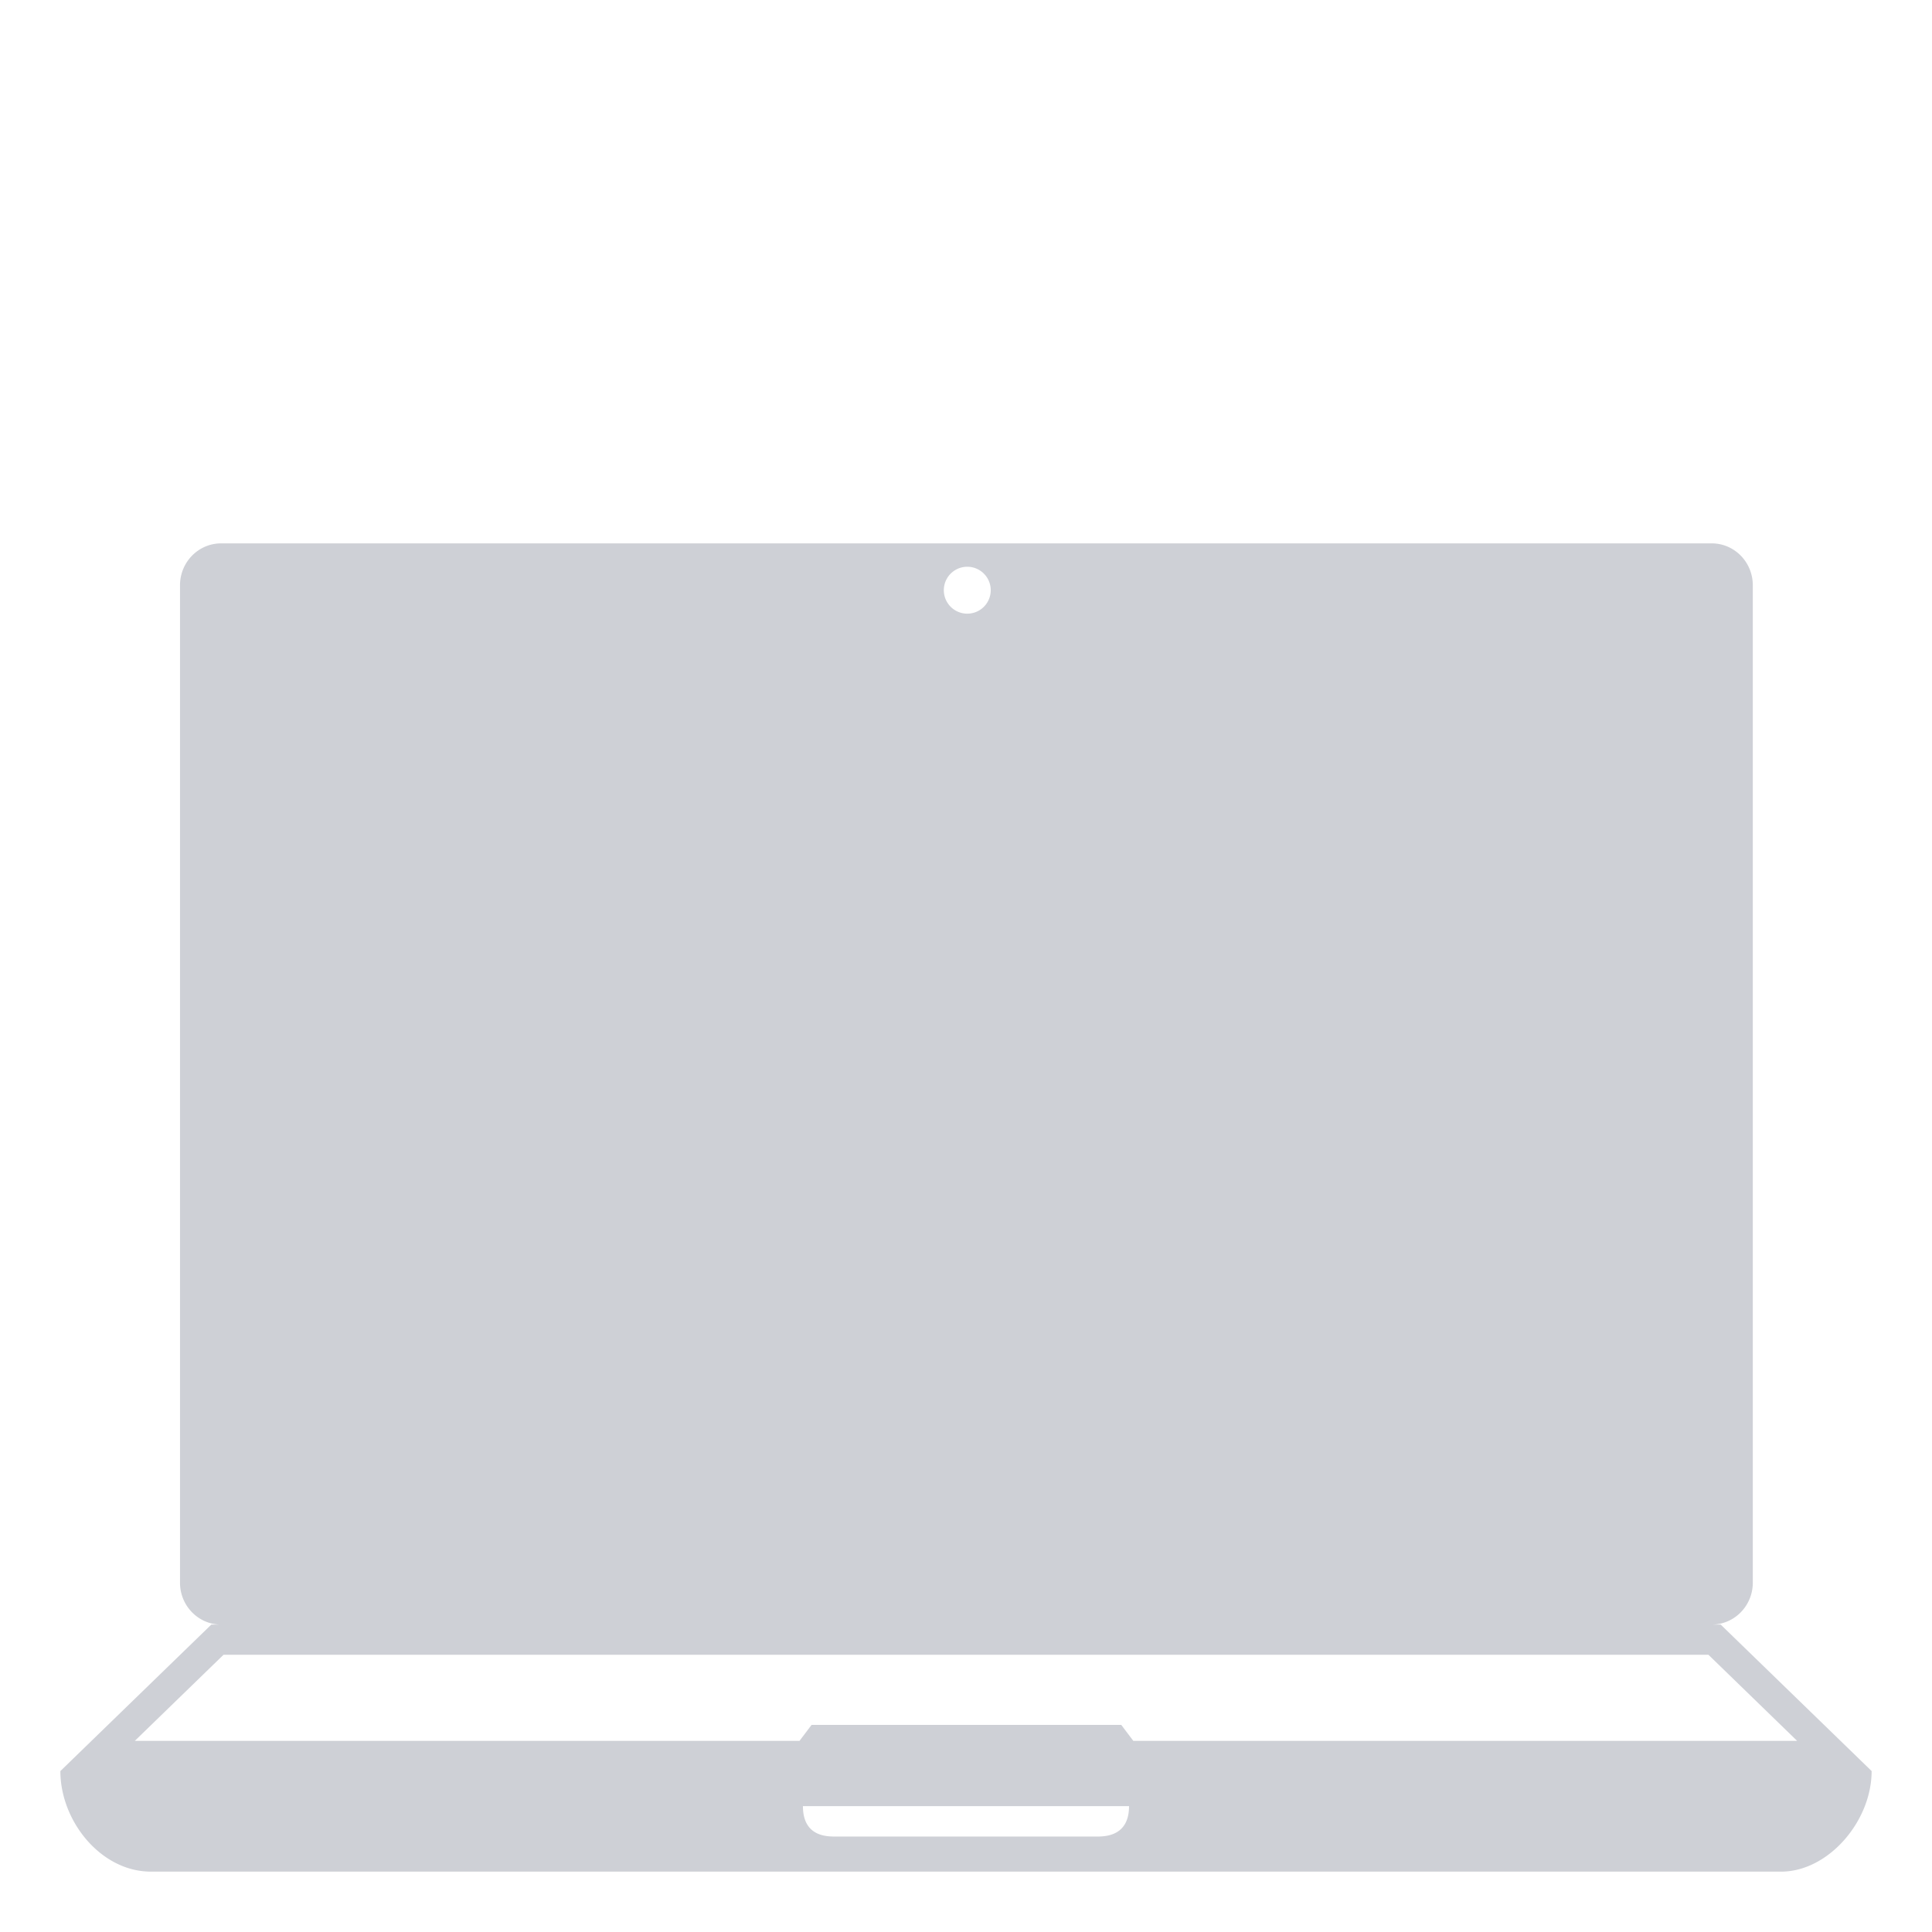 <?xml version="1.0" encoding="utf-8"?><!-- Uploaded to: SVG Repo, www.svgrepo.com, Generator: SVG Repo Mixer Tools -->
<svg width="150" height="150" viewBox="0 0 64 64" xmlns="http://www.w3.org/2000/svg" xmlns:xlink="http://www.w3.org/1999/xlink" aria-hidden="true" role="img" class="iconify iconify--emojione-monotone" preserveAspectRatio="xMidYMid meet"><path d="M57 53.816h-.297c.752 0 1.361-.622 1.361-1.389V19.389c0-.768-.609-1.389-1.361-1.389H7.325c-.752 0-1.362.621-1.362 1.389v33.039c0 .767.61 1.389 1.362 1.389H7l-5 4.852C2 60.334 3.348 62 4.997 62h54.007C60.559 62 62 60.338 62 58.668l-5-4.852M32.014 18.775a.777.777 0 1 1 .001 1.553a.777.777 0 0 1-.001-1.553M7.405 54.816h49.189l2.938 2.852h-21.99l-.398-.528h-10.26l-.399.528H4.466l2.939-2.852m28.911 6.022h-8.634c-.296 0-1.084 0-1.084-1.008h10.803c0 1.008-.804 1.008-1.085 1.008" fill="#CED0D6"></path></svg>